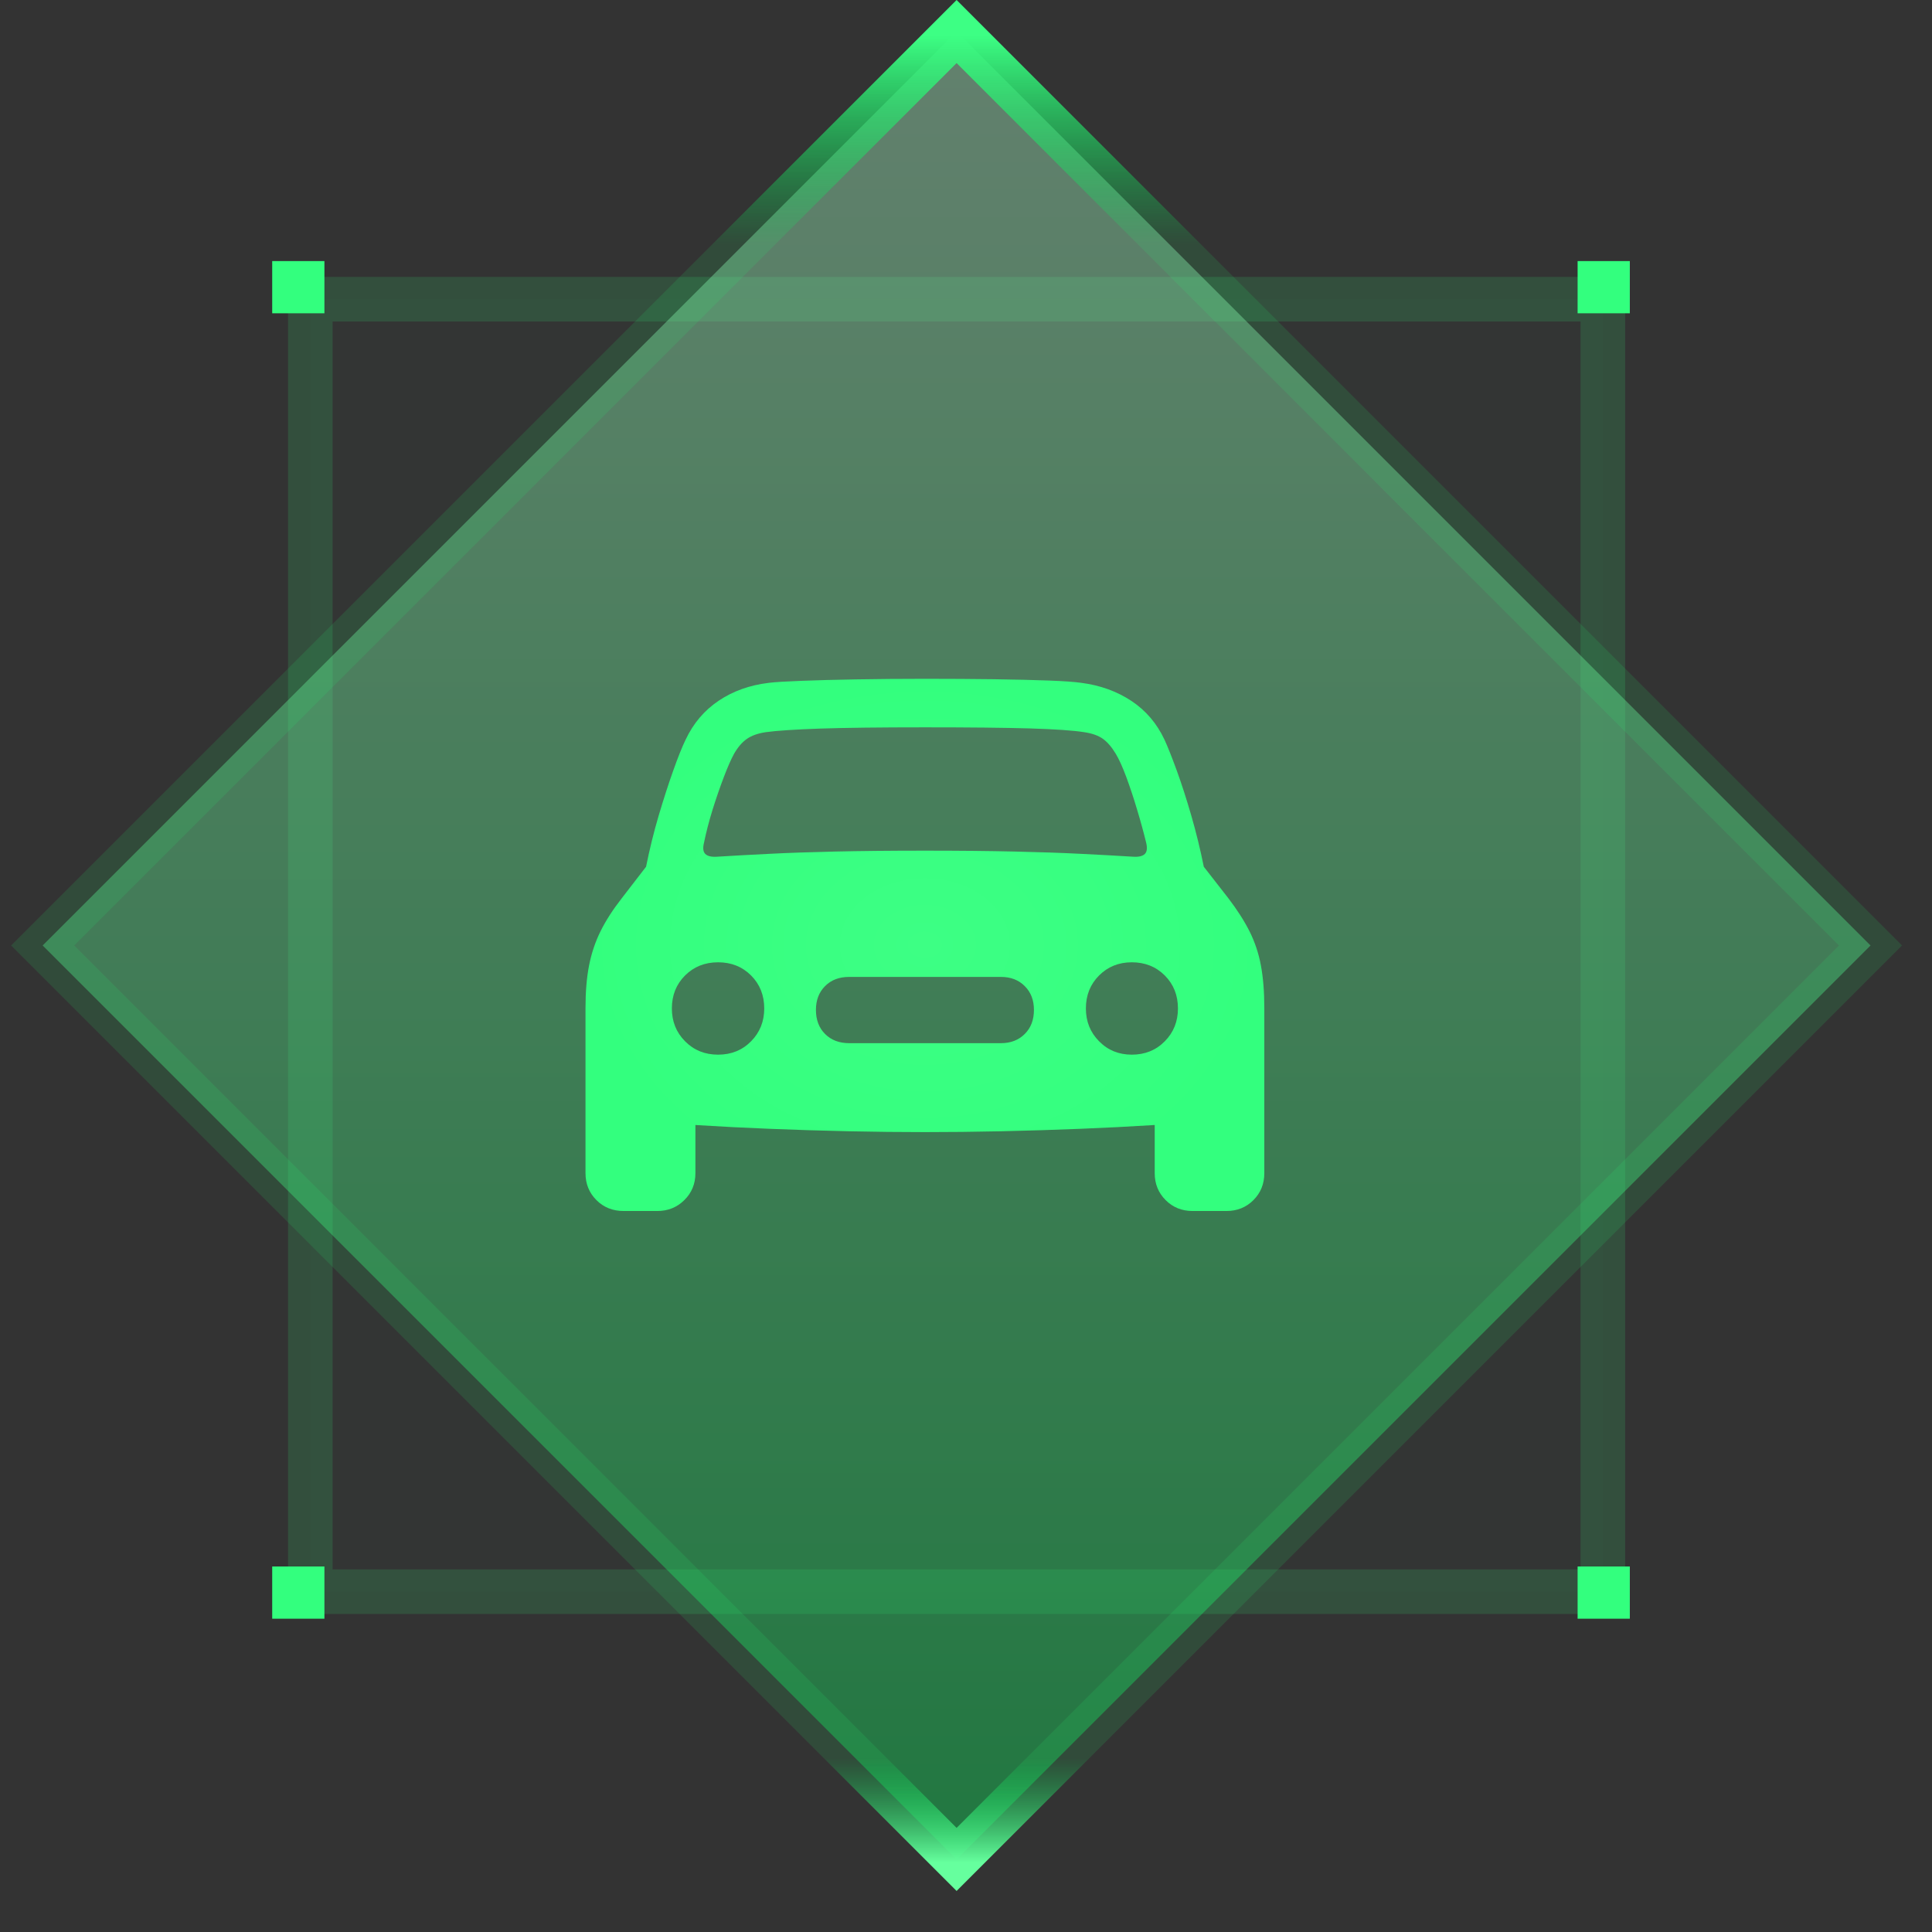 <svg width="37" height="37" viewBox="0 0 37 37" fill="none" xmlns="http://www.w3.org/2000/svg">
<rect x="0" y="0" width="37" height="37" fill="#333333" stroke="none"/>
<rect opacity="0.14" x="5.943" y="5.73" width="24.753" height="24.753" fill="#33FF7E" fill-opacity="0.06" stroke="#33FF7E" stroke-width="0.854"/>
<rect x="18.32" y="0.604" width="24.753" height="24.753" transform="rotate(45 18.32 0.604)" fill="url(#paint0_linear_90_21296)" fill-opacity="0.38"/>
<rect x="18.32" y="0.604" width="24.753" height="24.753" transform="rotate(45 18.32 0.604)" stroke="#24FF74" stroke-opacity="0.12" stroke-width="0.854"/>
<rect x="18.32" y="0.604" width="24.753" height="24.753" transform="rotate(45 18.32 0.604)" stroke="url(#paint1_linear_90_21296)" stroke-width="0.854"/>
<rect x="18.32" y="0.604" width="24.753" height="24.753" transform="rotate(45 18.32 0.604)" stroke="url(#paint2_linear_90_21296)" stroke-width="0.854"/>
<rect x="5.213" y="5" width="1" height="1" fill="#33FF7E"/>
<rect x="5.213" y="30" width="1" height="1" fill="#33FF7E"/>
<rect x="30.213" y="30" width="1" height="1" fill="#33FF7E"/>
<rect x="30.213" y="5" width="1" height="1" fill="#33FF7E"/>
<path d="M13.483 16.137C13.523 15.94 13.578 15.729 13.647 15.505C13.717 15.282 13.789 15.074 13.862 14.882C13.935 14.69 14.001 14.54 14.059 14.434C14.133 14.306 14.215 14.211 14.307 14.148C14.398 14.086 14.517 14.044 14.664 14.022C14.873 13.993 15.221 13.97 15.708 13.953C16.195 13.937 16.863 13.929 17.713 13.929C18.563 13.929 19.233 13.936 19.722 13.95C20.211 13.965 20.558 13.989 20.763 14.022C20.913 14.044 21.032 14.086 21.12 14.148C21.208 14.211 21.29 14.306 21.367 14.434C21.43 14.537 21.496 14.684 21.568 14.876C21.639 15.069 21.709 15.277 21.776 15.503C21.844 15.728 21.902 15.94 21.95 16.137C21.975 16.24 21.967 16.312 21.925 16.354C21.883 16.396 21.809 16.414 21.702 16.407C21.398 16.388 21.064 16.37 20.7 16.352C20.335 16.333 19.912 16.319 19.43 16.308C18.949 16.297 18.376 16.291 17.713 16.291C17.05 16.291 16.478 16.297 15.996 16.308C15.515 16.319 15.092 16.333 14.73 16.352C14.367 16.37 14.034 16.388 13.73 16.407C13.624 16.414 13.55 16.396 13.507 16.354C13.465 16.312 13.457 16.24 13.483 16.137ZM13.752 20.198C13.499 20.198 13.289 20.113 13.12 19.942C12.951 19.772 12.867 19.562 12.867 19.313C12.867 19.06 12.951 18.85 13.12 18.681C13.289 18.513 13.499 18.429 13.752 18.429C14.005 18.429 14.215 18.513 14.384 18.681C14.552 18.85 14.636 19.06 14.636 19.313C14.636 19.562 14.552 19.772 14.384 19.942C14.215 20.113 14.005 20.198 13.752 20.198ZM16.263 19.978C16.072 19.978 15.918 19.919 15.801 19.802C15.684 19.685 15.626 19.531 15.626 19.341C15.626 19.154 15.684 19.002 15.801 18.885C15.918 18.767 16.072 18.709 16.263 18.709H19.169C19.356 18.709 19.508 18.767 19.625 18.885C19.743 19.002 19.801 19.154 19.801 19.341C19.801 19.531 19.743 19.685 19.625 19.802C19.508 19.919 19.356 19.978 19.169 19.978H16.263ZM21.675 20.198C21.426 20.198 21.217 20.113 21.049 19.942C20.88 19.772 20.796 19.562 20.796 19.313C20.796 19.06 20.88 18.85 21.049 18.681C21.217 18.513 21.426 18.429 21.675 18.429C21.928 18.429 22.138 18.513 22.307 18.681C22.475 18.85 22.559 19.06 22.559 19.313C22.559 19.562 22.475 19.772 22.307 19.942C22.138 20.113 21.928 20.198 21.675 20.198ZM17.713 21.681C18.175 21.681 18.662 21.676 19.175 21.665C19.688 21.654 20.191 21.638 20.686 21.618C21.18 21.598 21.634 21.575 22.046 21.549C22.458 21.524 22.794 21.496 23.054 21.467C23.428 21.423 23.714 21.3 23.914 21.099C24.113 20.897 24.213 20.621 24.213 20.269V19.302C24.213 18.991 24.191 18.719 24.147 18.486C24.104 18.254 24.03 18.036 23.928 17.832C23.825 17.629 23.689 17.418 23.521 17.198L23.054 16.599C22.988 16.269 22.908 15.943 22.815 15.621C22.722 15.299 22.628 15.009 22.535 14.753C22.441 14.496 22.363 14.3 22.301 14.165C22.155 13.854 21.943 13.606 21.667 13.423C21.39 13.24 21.07 13.124 20.708 13.077C20.583 13.059 20.375 13.044 20.084 13.033C19.793 13.022 19.443 13.014 19.035 13.008C18.626 13.003 18.186 13 17.713 13C17.241 13 16.8 13.004 16.392 13.011C15.983 13.018 15.634 13.027 15.342 13.039C15.051 13.05 14.845 13.062 14.724 13.077C14.358 13.121 14.038 13.235 13.763 13.42C13.488 13.605 13.277 13.854 13.131 14.165C13.065 14.3 12.986 14.496 12.895 14.753C12.803 15.009 12.71 15.299 12.614 15.621C12.519 15.943 12.439 16.269 12.373 16.599L11.911 17.198C11.739 17.418 11.603 17.629 11.502 17.832C11.401 18.036 11.328 18.254 11.282 18.486C11.236 18.719 11.213 18.991 11.213 19.302V20.269C11.213 20.621 11.314 20.897 11.516 21.099C11.717 21.3 12.003 21.423 12.373 21.467C12.633 21.496 12.969 21.524 13.381 21.549C13.793 21.575 14.246 21.598 14.741 21.618C15.235 21.638 15.739 21.654 16.252 21.665C16.765 21.676 17.252 21.681 17.713 21.681ZM11.944 23.192H12.587C12.792 23.192 12.965 23.123 13.106 22.983C13.247 22.844 13.318 22.672 13.318 22.467V21.099L11.213 20.099V22.467C11.213 22.672 11.283 22.844 11.422 22.983C11.561 23.123 11.735 23.192 11.944 23.192ZM22.84 23.192H23.488C23.693 23.192 23.865 23.123 24.005 22.983C24.144 22.844 24.213 22.672 24.213 22.467V20.099L22.114 21.099V22.467C22.114 22.672 22.184 22.844 22.323 22.983C22.462 23.123 22.635 23.192 22.84 23.192Z" fill="url(#paint3_radial_90_21296)"/>
<defs>
<linearGradient id="paint0_linear_90_21296" x1="43.7" y1="25.531" x2="18.244" y2="0.075" gradientUnits="userSpaceOnUse">
<stop stop-color="#00E654"/>
<stop offset="1" stop-color="#B3FFCF"/>
</linearGradient>
<linearGradient id="paint1_linear_90_21296" x1="18.598" y1="0.429" x2="21.427" y2="3.257" gradientUnits="userSpaceOnUse">
<stop stop-color="#3DFF84"/>
<stop offset="1" stop-color="#00CC4B" stop-opacity="0"/>
</linearGradient>
<linearGradient id="paint2_linear_90_21296" x1="41.932" y1="23.763" x2="43.347" y2="25.178" gradientUnits="userSpaceOnUse">
<stop stop-color="#00CC4B" stop-opacity="0"/>
<stop offset="1" stop-color="#66FF9E"/>
</linearGradient>
<radialGradient id="paint3_radial_90_21296" cx="0" cy="0" r="1" gradientUnits="userSpaceOnUse" gradientTransform="translate(17.713 18.096) rotate(90) scale(5.113 6.522)">
<stop stop-color="#3DFF84"/>
<stop offset="1" stop-color="#33FF7E"/>
</radialGradient>
</defs>
</svg>

